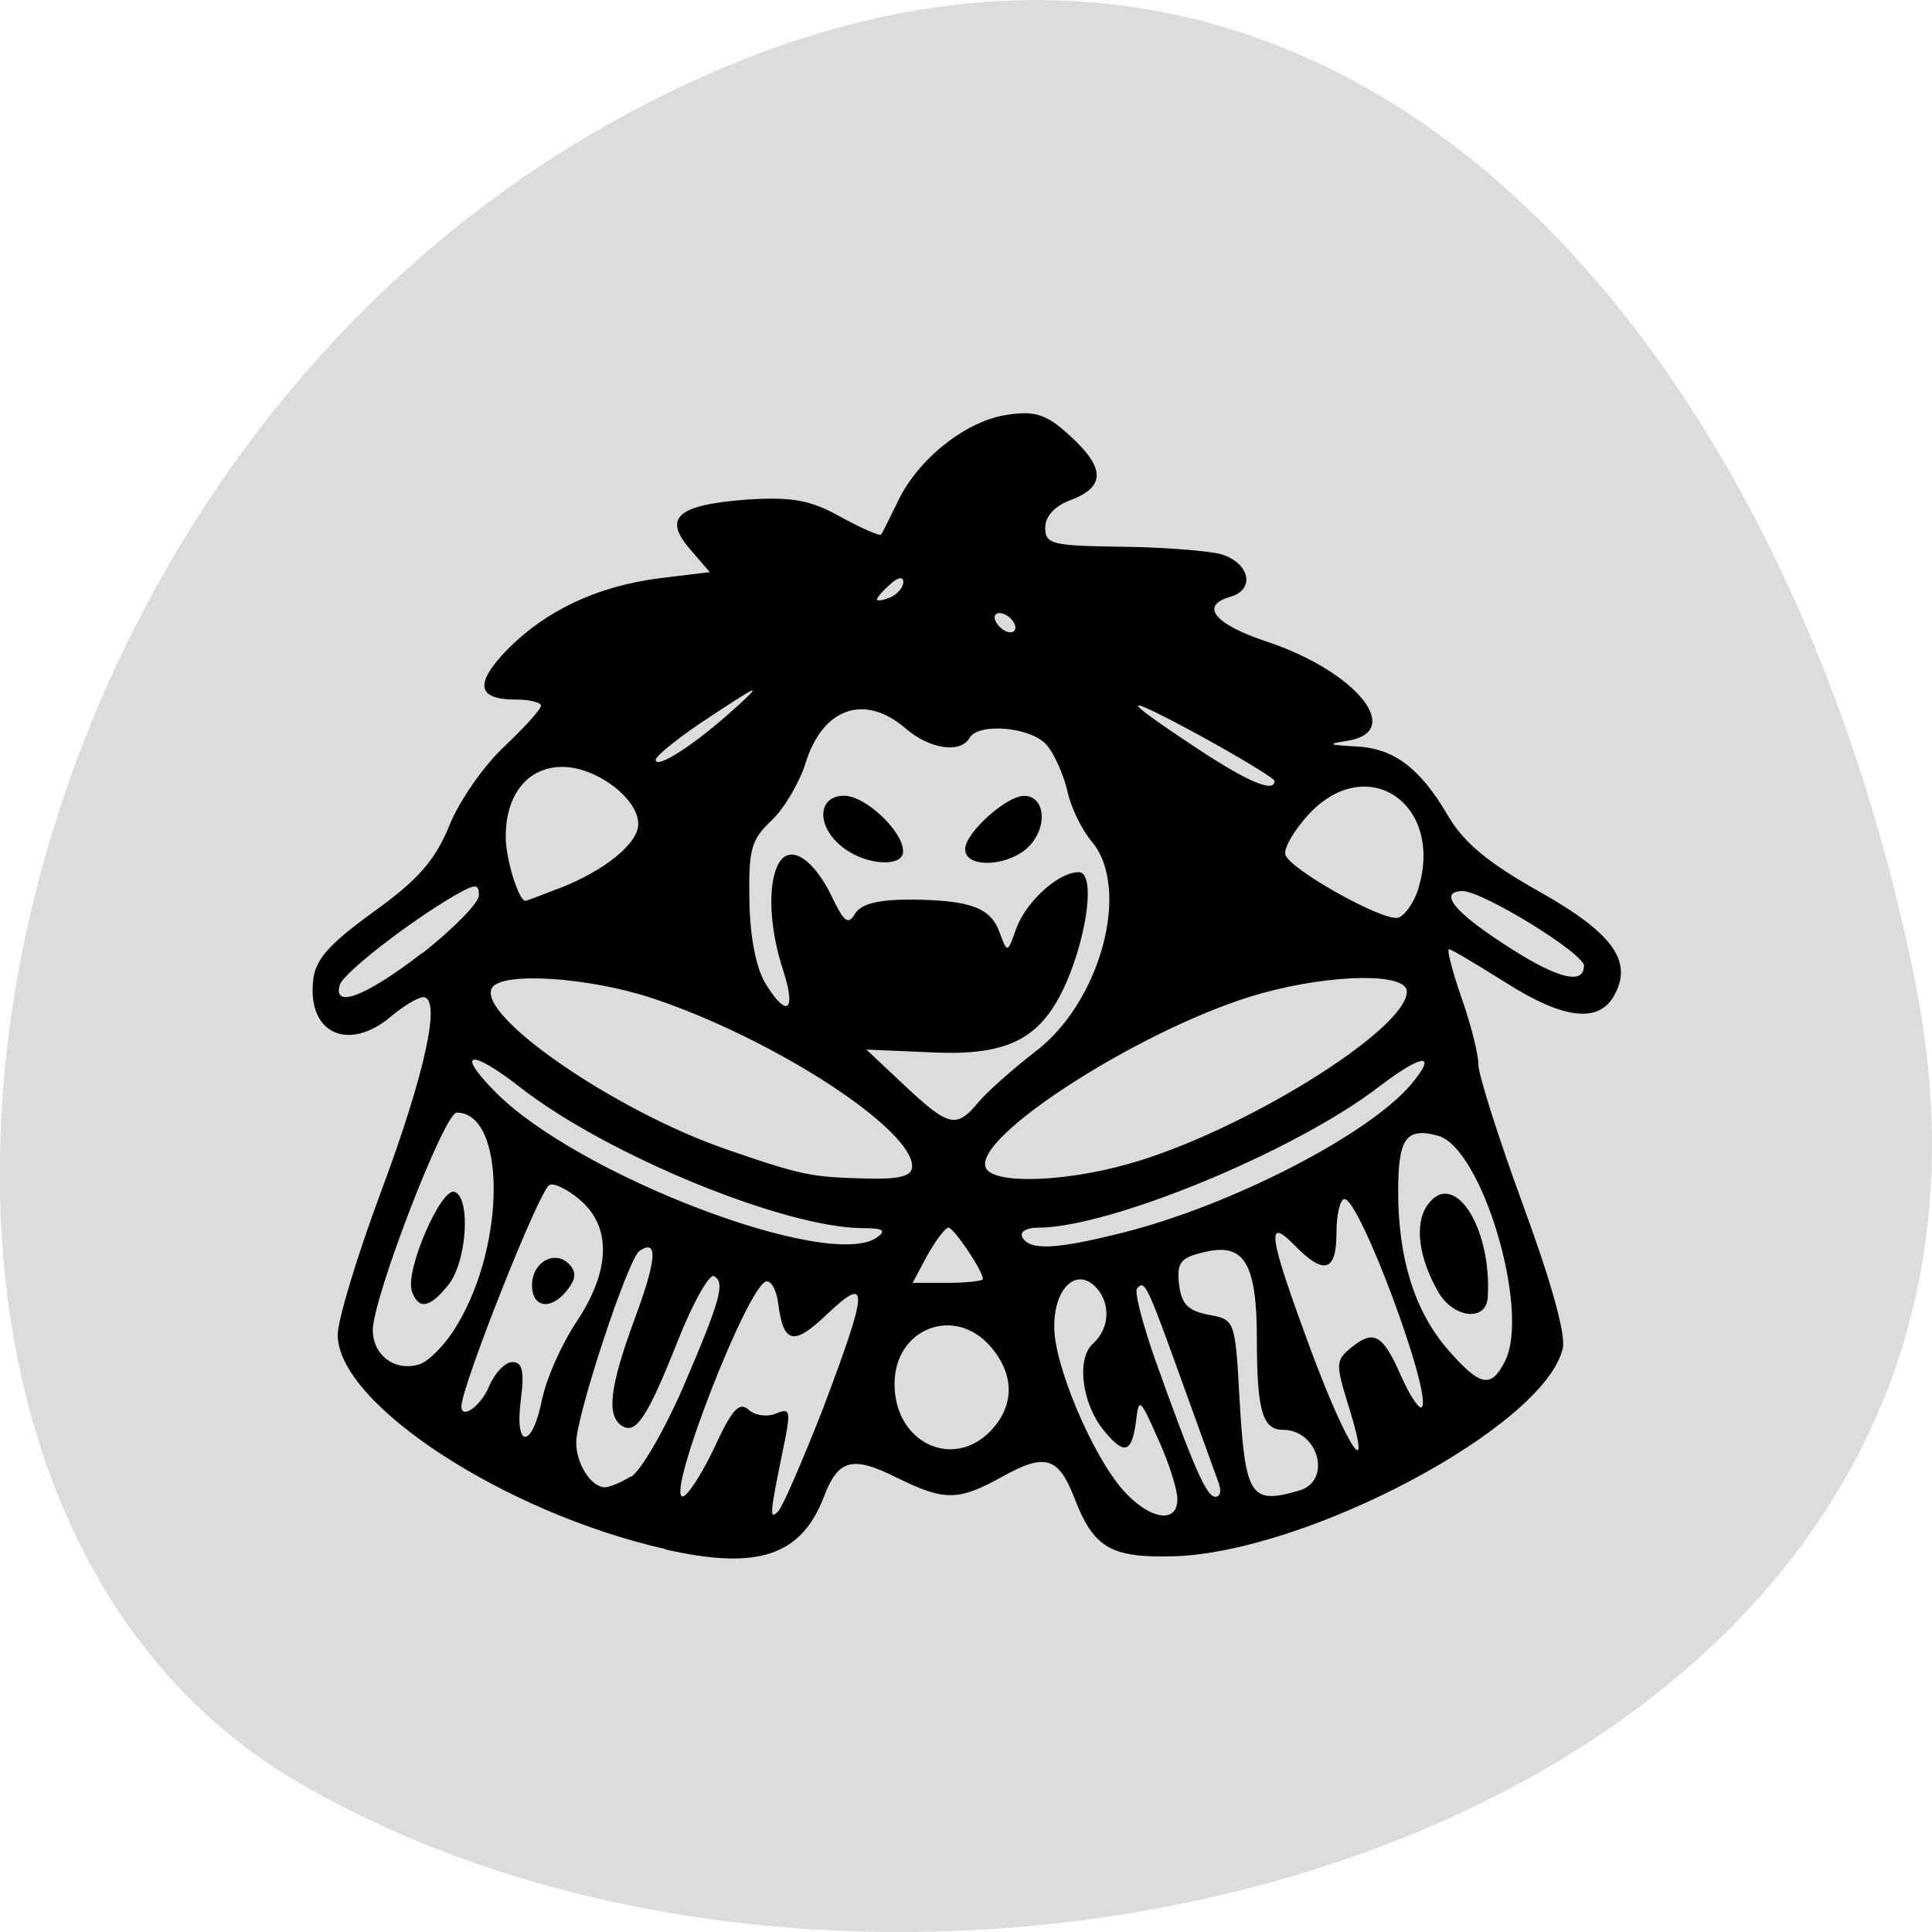 <svg xmlns="http://www.w3.org/2000/svg" viewBox="0 0 16 16"><path d="m 15.863 8.141 c 1.395 6.996 -8.188 9.652 -13.391 6.621 c -4.145 -2.414 -2.957 -10.688 2.637 -13.773 c 5.598 -3.086 9.633 1.539 10.754 7.152" fill="#dcdcdc"/><path d="m 5.508 12.828 c -1.332 -0.301 -2.711 -1.203 -2.711 -1.773 c 0 -0.125 0.16 -0.652 0.355 -1.176 c 0.367 -0.984 0.508 -1.621 0.352 -1.621 c -0.047 0.004 -0.164 0.074 -0.266 0.16 c -0.352 0.297 -0.691 0.141 -0.645 -0.293 c 0.016 -0.176 0.125 -0.301 0.496 -0.57 c 0.375 -0.27 0.512 -0.426 0.633 -0.719 c 0.082 -0.207 0.289 -0.5 0.457 -0.656 c 0.164 -0.156 0.301 -0.305 0.301 -0.336 c 0 -0.027 -0.094 -0.051 -0.215 -0.051 c -0.316 0 -0.336 -0.133 -0.063 -0.414 c 0.32 -0.324 0.742 -0.523 1.258 -0.59 l 0.418 -0.051 l -0.164 -0.191 c -0.227 -0.262 -0.102 -0.367 0.477 -0.41 c 0.371 -0.023 0.523 0.004 0.773 0.145 c 0.172 0.094 0.324 0.16 0.332 0.145 c 0.012 -0.012 0.074 -0.141 0.141 -0.277 c 0.164 -0.348 0.566 -0.668 0.906 -0.715 c 0.23 -0.035 0.324 -0.004 0.516 0.172 c 0.293 0.266 0.297 0.422 0.016 0.531 c -0.141 0.051 -0.219 0.137 -0.219 0.234 c 0 0.137 0.063 0.148 0.641 0.156 c 0.352 0.004 0.723 0.035 0.82 0.063 c 0.234 0.074 0.281 0.293 0.07 0.352 c -0.254 0.074 -0.129 0.227 0.305 0.371 c 0.738 0.246 1.141 0.742 0.672 0.82 c -0.176 0.027 -0.168 0.035 0.055 0.047 c 0.32 0.012 0.539 0.176 0.77 0.57 c 0.129 0.223 0.328 0.391 0.766 0.637 c 0.609 0.344 0.773 0.578 0.609 0.863 c -0.129 0.223 -0.418 0.188 -0.887 -0.109 c -0.242 -0.152 -0.457 -0.281 -0.477 -0.281 c -0.02 0 0.027 0.18 0.102 0.398 c 0.078 0.219 0.141 0.469 0.141 0.555 c 0 0.086 0.168 0.613 0.371 1.168 c 0.234 0.637 0.355 1.074 0.328 1.184 c -0.148 0.648 -2.129 1.699 -3.238 1.723 c -0.508 0.012 -0.648 -0.074 -0.805 -0.48 c -0.133 -0.344 -0.242 -0.379 -0.598 -0.18 c -0.367 0.203 -0.477 0.203 -0.875 0.008 c -0.367 -0.184 -0.484 -0.152 -0.602 0.156 c -0.188 0.492 -0.547 0.613 -1.316 0.438 m 1.313 -1.18 c 0.371 -0.984 0.379 -1.098 0.031 -0.77 c -0.277 0.266 -0.363 0.25 -0.406 -0.078 c -0.012 -0.109 -0.055 -0.195 -0.098 -0.191 c -0.148 0.012 -0.836 1.781 -0.695 1.781 c 0.039 0 0.156 -0.18 0.262 -0.402 c 0.145 -0.316 0.207 -0.387 0.285 -0.316 c 0.051 0.047 0.152 0.063 0.227 0.031 c 0.113 -0.047 0.121 -0.023 0.074 0.219 c -0.129 0.625 -0.133 0.668 -0.055 0.59 c 0.039 -0.043 0.207 -0.434 0.375 -0.863 m 2.93 0.762 c 0 -0.074 -0.07 -0.301 -0.16 -0.496 c -0.152 -0.344 -0.16 -0.348 -0.184 -0.141 c -0.035 0.258 -0.098 0.273 -0.262 0.074 c -0.184 -0.219 -0.234 -0.598 -0.094 -0.723 c 0.148 -0.133 0.148 -0.355 0.008 -0.484 c -0.16 -0.141 -0.332 0.039 -0.328 0.348 c 0 0.316 0.313 1.055 0.566 1.344 c 0.219 0.25 0.457 0.289 0.453 0.078 m 0.348 -0.117 c -0.02 -0.055 -0.16 -0.441 -0.309 -0.855 c -0.293 -0.813 -0.309 -0.844 -0.371 -0.773 c -0.027 0.023 0.043 0.289 0.148 0.59 c 0.324 0.906 0.426 1.137 0.5 1.137 c 0.035 0 0.051 -0.043 0.031 -0.098 m 0.66 0.047 c 0.277 -0.078 0.164 -0.504 -0.133 -0.504 c -0.168 0 -0.215 -0.16 -0.215 -0.746 c 0 -0.629 -0.102 -0.805 -0.43 -0.727 c -0.203 0.047 -0.234 0.086 -0.215 0.266 c 0.02 0.164 0.07 0.219 0.242 0.254 c 0.219 0.039 0.223 0.043 0.258 0.676 c 0.047 0.832 0.09 0.898 0.492 0.781 m -5.531 -0.113 c 0.082 -0.051 0.273 -0.379 0.43 -0.738 c 0.316 -0.738 0.352 -0.871 0.258 -0.926 c -0.039 -0.02 -0.176 0.223 -0.301 0.539 c -0.254 0.641 -0.348 0.777 -0.465 0.699 c -0.125 -0.086 -0.098 -0.32 0.109 -0.883 c 0.184 -0.496 0.195 -0.668 0.039 -0.563 c -0.094 0.066 -0.523 1.363 -0.523 1.586 c 0 0.18 0.125 0.371 0.238 0.371 c 0.035 0 0.133 -0.039 0.215 -0.09 m 2.988 -0.387 c 0.191 -0.207 0.188 -0.461 -0.012 -0.691 c -0.297 -0.34 -0.793 -0.148 -0.793 0.313 c 0 0.488 0.488 0.719 0.805 0.379 m 2.953 -0.203 c -0.105 -0.344 -0.105 -0.371 0.023 -0.477 c 0.188 -0.152 0.262 -0.113 0.414 0.234 c 0.074 0.168 0.152 0.281 0.172 0.258 c 0.09 -0.098 -0.512 -1.723 -0.641 -1.723 c -0.035 0 -0.066 0.125 -0.066 0.281 c 0 0.32 -0.102 0.352 -0.344 0.105 c -0.246 -0.254 -0.219 -0.082 0.133 0.867 c 0.301 0.813 0.523 1.141 0.309 0.453 m -6.672 -0.063 c 0.031 -0.156 0.156 -0.438 0.277 -0.621 c 0.285 -0.426 0.297 -0.789 0.031 -1.016 c -0.105 -0.09 -0.223 -0.145 -0.254 -0.121 c -0.09 0.059 -0.727 1.672 -0.727 1.832 c 0 0.113 0.164 -0.004 0.23 -0.168 c 0.047 -0.109 0.133 -0.199 0.191 -0.199 c 0.086 0 0.102 0.074 0.07 0.324 c -0.051 0.41 0.102 0.387 0.18 -0.031 m -0.086 -0.93 c 0 -0.191 0.191 -0.297 0.309 -0.172 c 0.059 0.063 0.055 0.121 -0.016 0.211 c -0.133 0.172 -0.293 0.152 -0.293 -0.039 m 8.06 0.625 c 0.207 -0.422 -0.195 -1.766 -0.559 -1.863 c -0.262 -0.07 -0.328 0.02 -0.328 0.461 c 0 0.559 0.137 0.992 0.41 1.309 c 0.27 0.309 0.359 0.328 0.477 0.094 m -0.551 -0.563 c -0.164 -0.281 -0.203 -0.563 -0.098 -0.719 c 0.215 -0.32 0.539 0.168 0.504 0.758 c -0.012 0.199 -0.277 0.176 -0.406 -0.039 m -8.129 0.266 c 0.406 -0.672 0.402 -1.758 -0.004 -1.758 c -0.102 0 -0.695 1.535 -0.695 1.805 c 0.004 0.207 0.184 0.34 0.383 0.281 c 0.078 -0.023 0.223 -0.168 0.316 -0.328 m -0.375 -0.281 c -0.059 -0.164 0.242 -0.863 0.355 -0.82 c 0.137 0.055 0.098 0.594 -0.059 0.777 c -0.152 0.188 -0.242 0.199 -0.297 0.043 m 4.73 -0.098 c 0 -0.07 -0.242 -0.426 -0.285 -0.426 c -0.027 0 -0.105 0.105 -0.176 0.23 l -0.121 0.227 h 0.289 c 0.16 0 0.293 -0.016 0.293 -0.031 m -0.879 -0.344 c 0.082 -0.059 0.055 -0.078 -0.117 -0.078 c -0.652 -0.004 -2.113 -0.605 -2.828 -1.16 c -0.418 -0.328 -0.551 -0.309 -0.215 0.031 c 0.676 0.688 2.762 1.484 3.16 1.207 m 2.047 -0.043 c 0.898 -0.227 2.031 -0.813 2.379 -1.227 c 0.223 -0.266 0.094 -0.254 -0.266 0.02 c -0.688 0.531 -2.227 1.168 -2.824 1.168 c -0.098 0 -0.156 0.035 -0.129 0.082 c 0.063 0.109 0.281 0.098 0.84 -0.043 m -1.754 -0.547 c 0 -0.313 -1.152 -1.059 -2.148 -1.391 c -0.531 -0.176 -1.254 -0.223 -1.332 -0.086 c -0.129 0.227 1.023 1.02 1.941 1.336 c 0.633 0.219 0.707 0.23 1.152 0.242 c 0.289 0.008 0.387 -0.02 0.387 -0.102 m 1.781 -0.016 c 0.934 -0.258 2.316 -1.113 2.316 -1.43 c 0 -0.156 -0.609 -0.148 -1.195 0.012 c -0.945 0.258 -2.43 1.203 -2.289 1.453 c 0.074 0.129 0.637 0.113 1.168 -0.035 m -1.227 -0.52 c 0.078 -0.09 0.285 -0.273 0.457 -0.406 c 0.547 -0.406 0.805 -1.355 0.477 -1.746 c -0.086 -0.102 -0.176 -0.289 -0.203 -0.422 c -0.031 -0.129 -0.105 -0.301 -0.168 -0.375 c -0.125 -0.152 -0.566 -0.191 -0.641 -0.063 c -0.074 0.133 -0.332 0.094 -0.531 -0.078 c -0.34 -0.293 -0.688 -0.168 -0.828 0.289 c -0.051 0.16 -0.176 0.375 -0.281 0.473 c -0.168 0.16 -0.191 0.234 -0.184 0.66 c 0.004 0.301 0.055 0.555 0.129 0.684 c 0.18 0.297 0.262 0.242 0.152 -0.098 c -0.117 -0.352 -0.133 -0.73 -0.035 -0.895 c 0.094 -0.16 0.293 -0.027 0.445 0.297 c 0.094 0.195 0.129 0.219 0.184 0.125 c 0.051 -0.082 0.191 -0.117 0.457 -0.117 c 0.5 0.004 0.668 0.066 0.742 0.277 c 0.063 0.168 0.063 0.168 0.137 -0.039 c 0.082 -0.223 0.348 -0.465 0.516 -0.465 c 0.137 0 0.078 0.496 -0.102 0.914 c -0.207 0.469 -0.48 0.609 -1.121 0.578 l -0.535 -0.023 l 0.316 0.297 c 0.371 0.348 0.43 0.359 0.617 0.133 m -1.125 -2.102 c -0.223 -0.168 -0.219 -0.43 0.008 -0.43 c 0.176 0 0.488 0.293 0.488 0.461 c 0 0.133 -0.305 0.117 -0.496 -0.031 m 1.01 0.012 c 0 -0.133 0.34 -0.441 0.488 -0.441 c 0.164 0 0.199 0.23 0.059 0.398 c -0.152 0.184 -0.547 0.215 -0.547 0.043 m -4.496 0.863 c 0.258 -0.203 0.469 -0.418 0.469 -0.48 c 0 -0.098 -0.027 -0.098 -0.199 0 c -0.383 0.223 -0.926 0.645 -0.953 0.742 c -0.059 0.203 0.223 0.09 0.684 -0.266 m 9.621 0.109 c 0 -0.105 -0.848 -0.625 -1.01 -0.621 c -0.195 0.008 -0.07 0.168 0.332 0.43 c 0.441 0.293 0.676 0.355 0.676 0.191 m -1.371 -0.641 c 0.215 -0.703 -0.426 -1.137 -0.91 -0.613 c -0.121 0.133 -0.207 0.281 -0.191 0.332 c 0.035 0.121 0.797 0.547 0.93 0.523 c 0.055 -0.012 0.133 -0.121 0.172 -0.242 m -7.121 0 c 0.383 -0.148 0.66 -0.375 0.66 -0.535 c 0 -0.211 -0.348 -0.473 -0.629 -0.473 c -0.285 0 -0.469 0.227 -0.469 0.578 c 0 0.188 0.109 0.535 0.164 0.531 c 0.012 0 0.133 -0.047 0.273 -0.102 m 5.93 -0.891 c 0 -0.02 -0.27 -0.184 -0.602 -0.367 c -0.691 -0.375 -0.703 -0.34 -0.039 0.098 c 0.418 0.277 0.641 0.371 0.641 0.27 m -4.465 -0.605 c 0.227 -0.207 0.203 -0.199 -0.199 0.066 c -0.254 0.164 -0.457 0.328 -0.461 0.363 c 0 0.086 0.34 -0.137 0.66 -0.43 m 2.305 -0.707 c -0.023 -0.043 -0.078 -0.078 -0.117 -0.078 c -0.039 0 -0.055 0.035 -0.027 0.078 c 0.023 0.043 0.078 0.082 0.117 0.082 c 0.039 0 0.055 -0.039 0.027 -0.082 m -0.914 -0.336 c 0 -0.047 -0.047 -0.039 -0.109 0.02 c -0.063 0.055 -0.109 0.109 -0.109 0.125 c 0 0.016 0.047 0.008 0.109 -0.016 c 0.059 -0.027 0.109 -0.082 0.109 -0.129"/></svg>